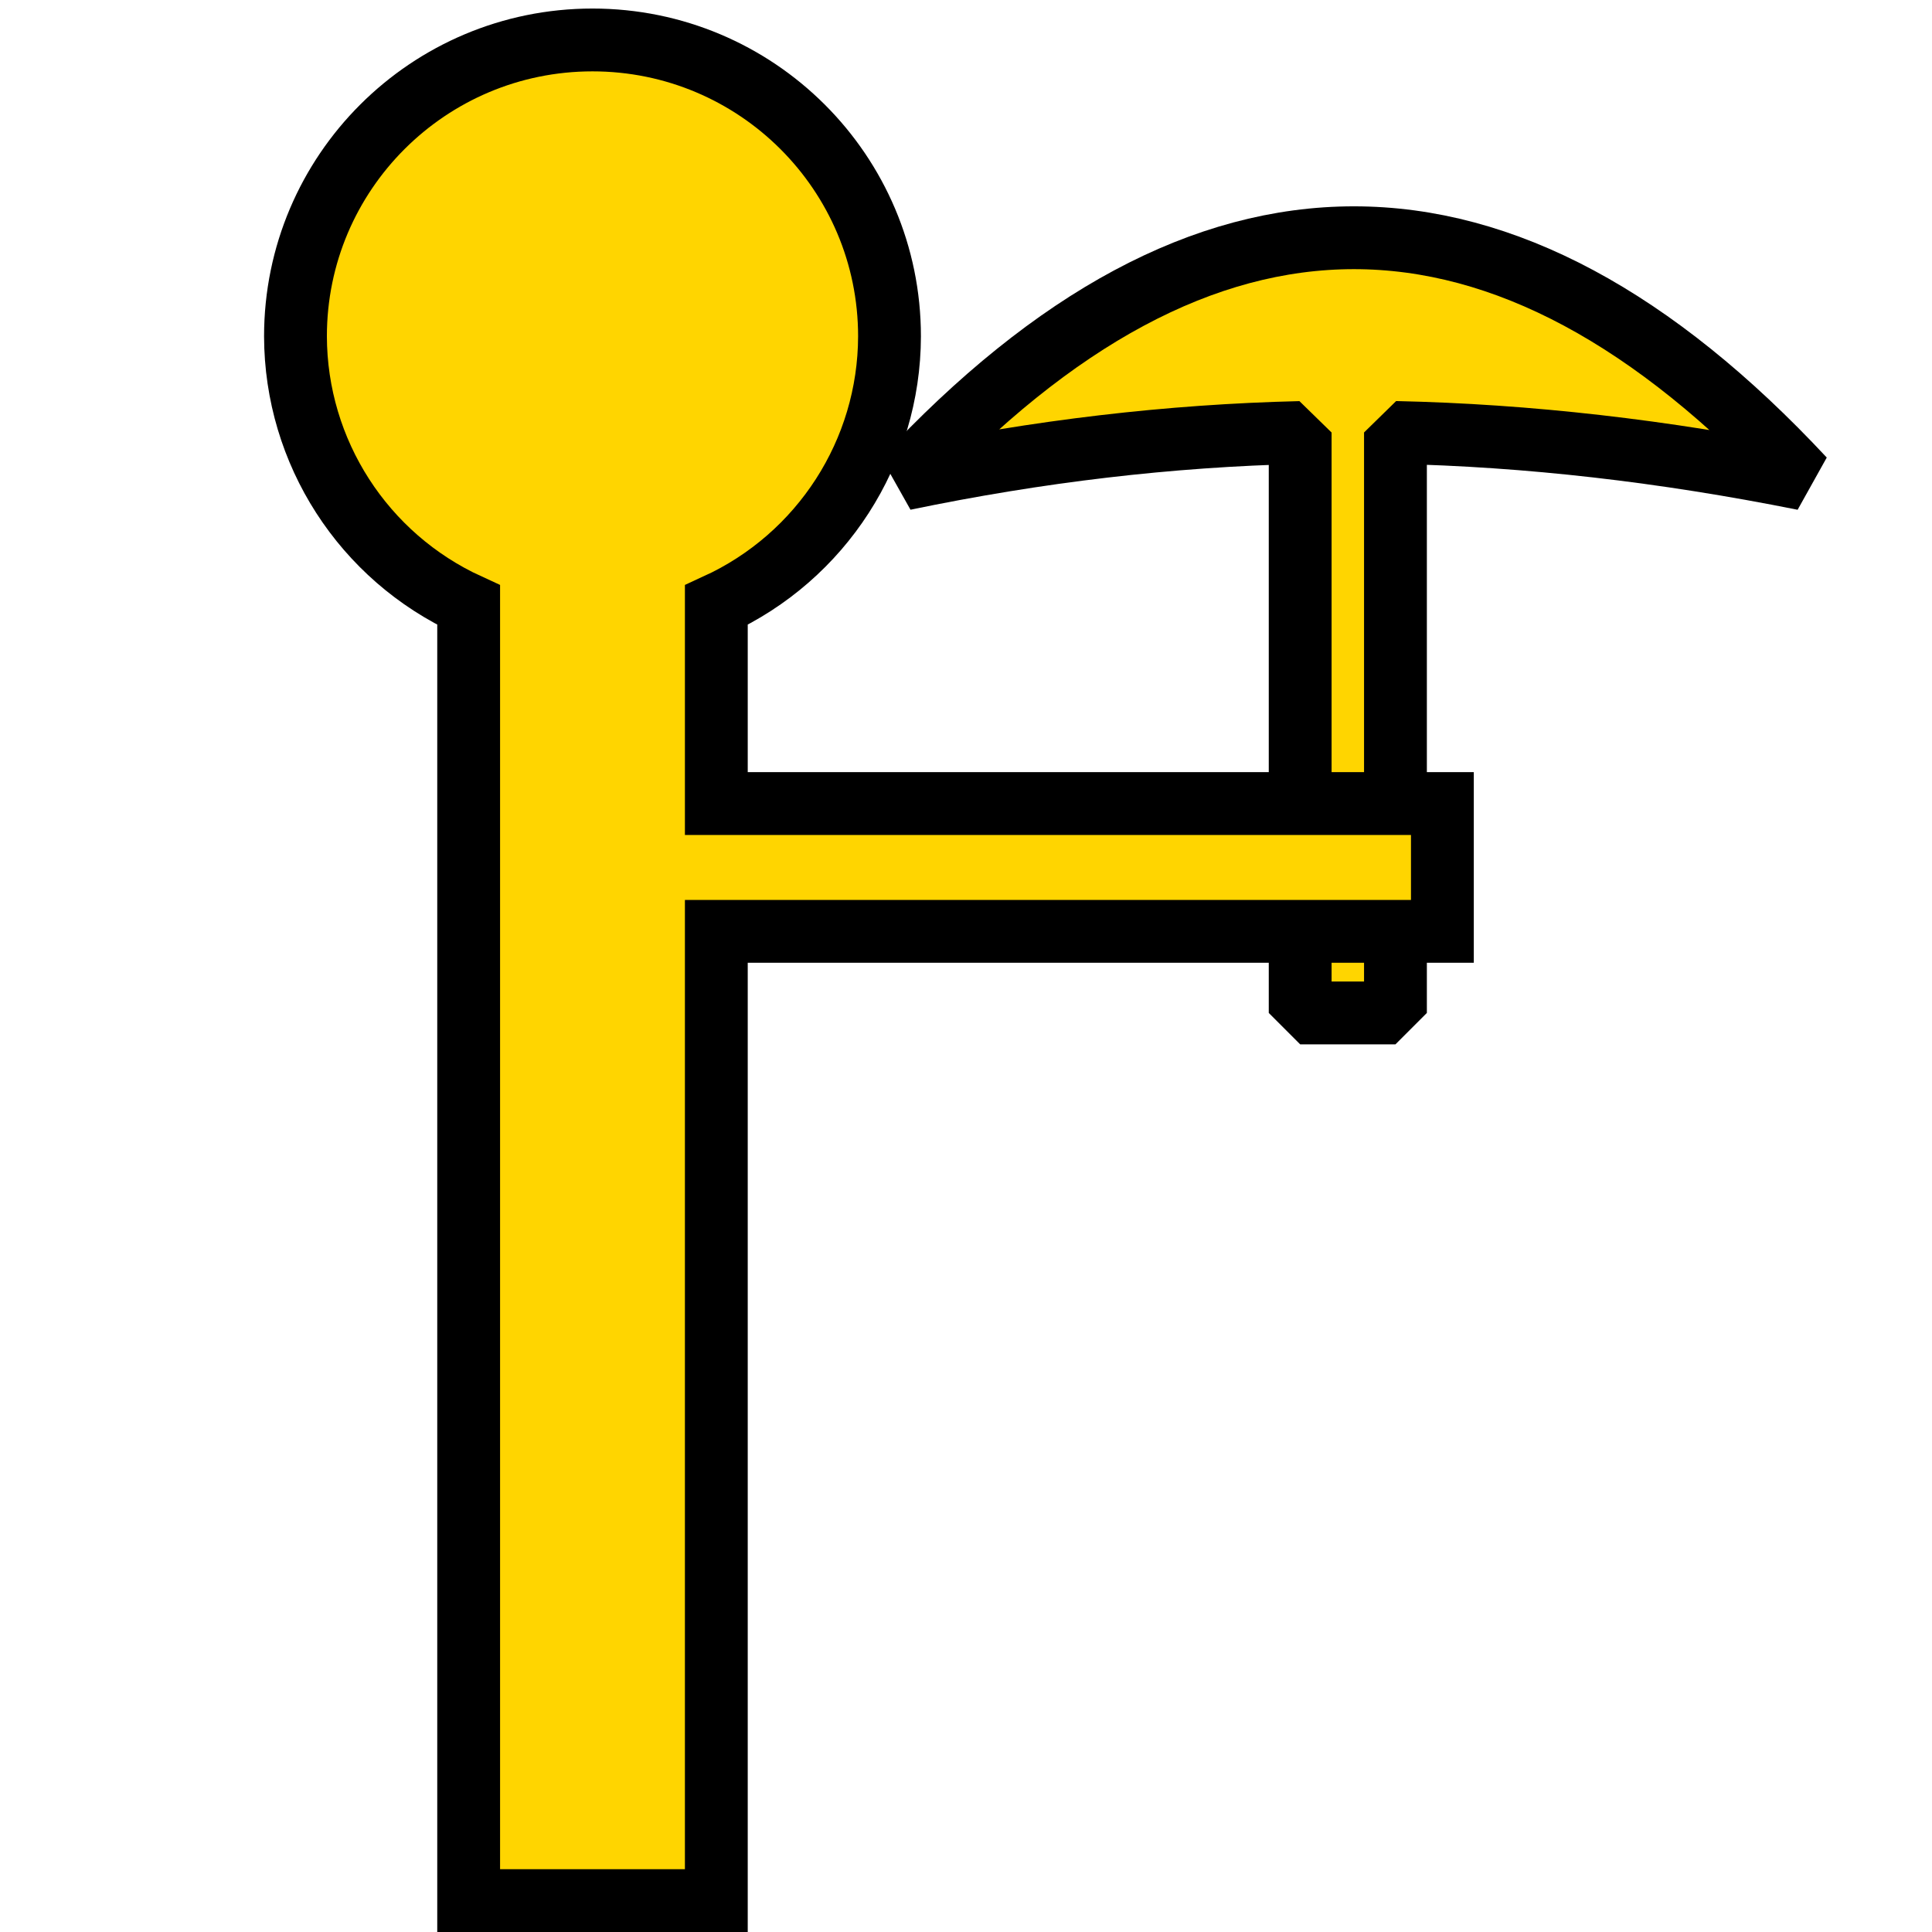 <?xml version="1.0" encoding="UTF-8" standalone="no"?>
<!-- Created with Inkscape (http://www.inkscape.org/) -->

<svg
   width="512"
   height="512"
   viewBox="0 0 512 512"
   version="1.1"
   id="svg5"
   inkscape:version="1.4 (86a8ad7, 2024-10-11)"
   sodipodi:docname="worker.svg"
   xmlns:inkscape="http://www.inkscape.org/namespaces/inkscape"
   xmlns:sodipodi="http://sodipodi.sourceforge.net/DTD/sodipodi-0.dtd"
   xmlns="http://www.w3.org/2000/svg"
   xmlns:svg="http://www.w3.org/2000/svg">
  <sodipodi:namedview
     id="namedview7"
     pagecolor="#505050"
     bordercolor="#eeeeee"
     borderopacity="1"
     inkscape:pageshadow="0"
     inkscape:pageopacity="0"
     inkscape:pagecheckerboard="0"
     inkscape:document-units="px"
     showgrid="true"
     inkscape:zoom="1.4142135"
     inkscape:cx="152.02796"
     inkscape:cy="210.36428"
     inkscape:window-width="2560"
     inkscape:window-height="1377"
     inkscape:window-x="1912"
     inkscape:window-y="-8"
     inkscape:window-maximized="1"
     inkscape:current-layer="layer1"
     inkscape:showpageshadow="0"
     inkscape:deskcolor="#d1d1d1">
    <inkscape:grid
       type="xygrid"
       id="grid950"
       spacingx="1"
       empspacing="16"
       originx="0"
       originy="0"
       spacingy="1"
       units="px" />
  </sodipodi:namedview>
  <defs
     id="defs2" />
  <g
     inkscape:label="Layer 1"
     inkscape:groupmode="layer"
     id="layer1">
    <path
       d="m 358.803,63.003 c -39.738,0 -79.465,21.305 -119.203,63.926 35.647,-7.393 70.229,-11.48 104.961,-12.307 v 153.817 h 25.249 V 114.606 c 35.223,0.768 70.875,4.856 108.213,12.324 C 438.285,84.308 398.542,63.003 358.803,63.003 Z"
       style="fill:#ffd500;stroke:#000000;stroke-width:16.648;stroke-linecap:butt;stroke-linejoin:bevel;stroke-dasharray:none;stroke-opacity:1"
       id="path13" />
    <path
       d="m 157.009,10.588 c -43.469,0.004 -78.705,35.168 -78.705,78.542 0.064,30.643 17.983,58.451 45.896,71.226 v 343.32 h 65.633 V 246.816 H 382.247 V 212.951 H 189.834 v -52.595 c 27.913,-12.775 45.832,-40.583 45.896,-71.226 1.8e-4,-43.381 -35.246,-78.547 -78.721,-78.542 z"
       style="fill:#ffd500;stroke:#000000;stroke-width:16.648;stroke-linecap:square;stroke-dasharray:none;stroke-opacity:1"
       id="path12" />
  </g>
</svg>
